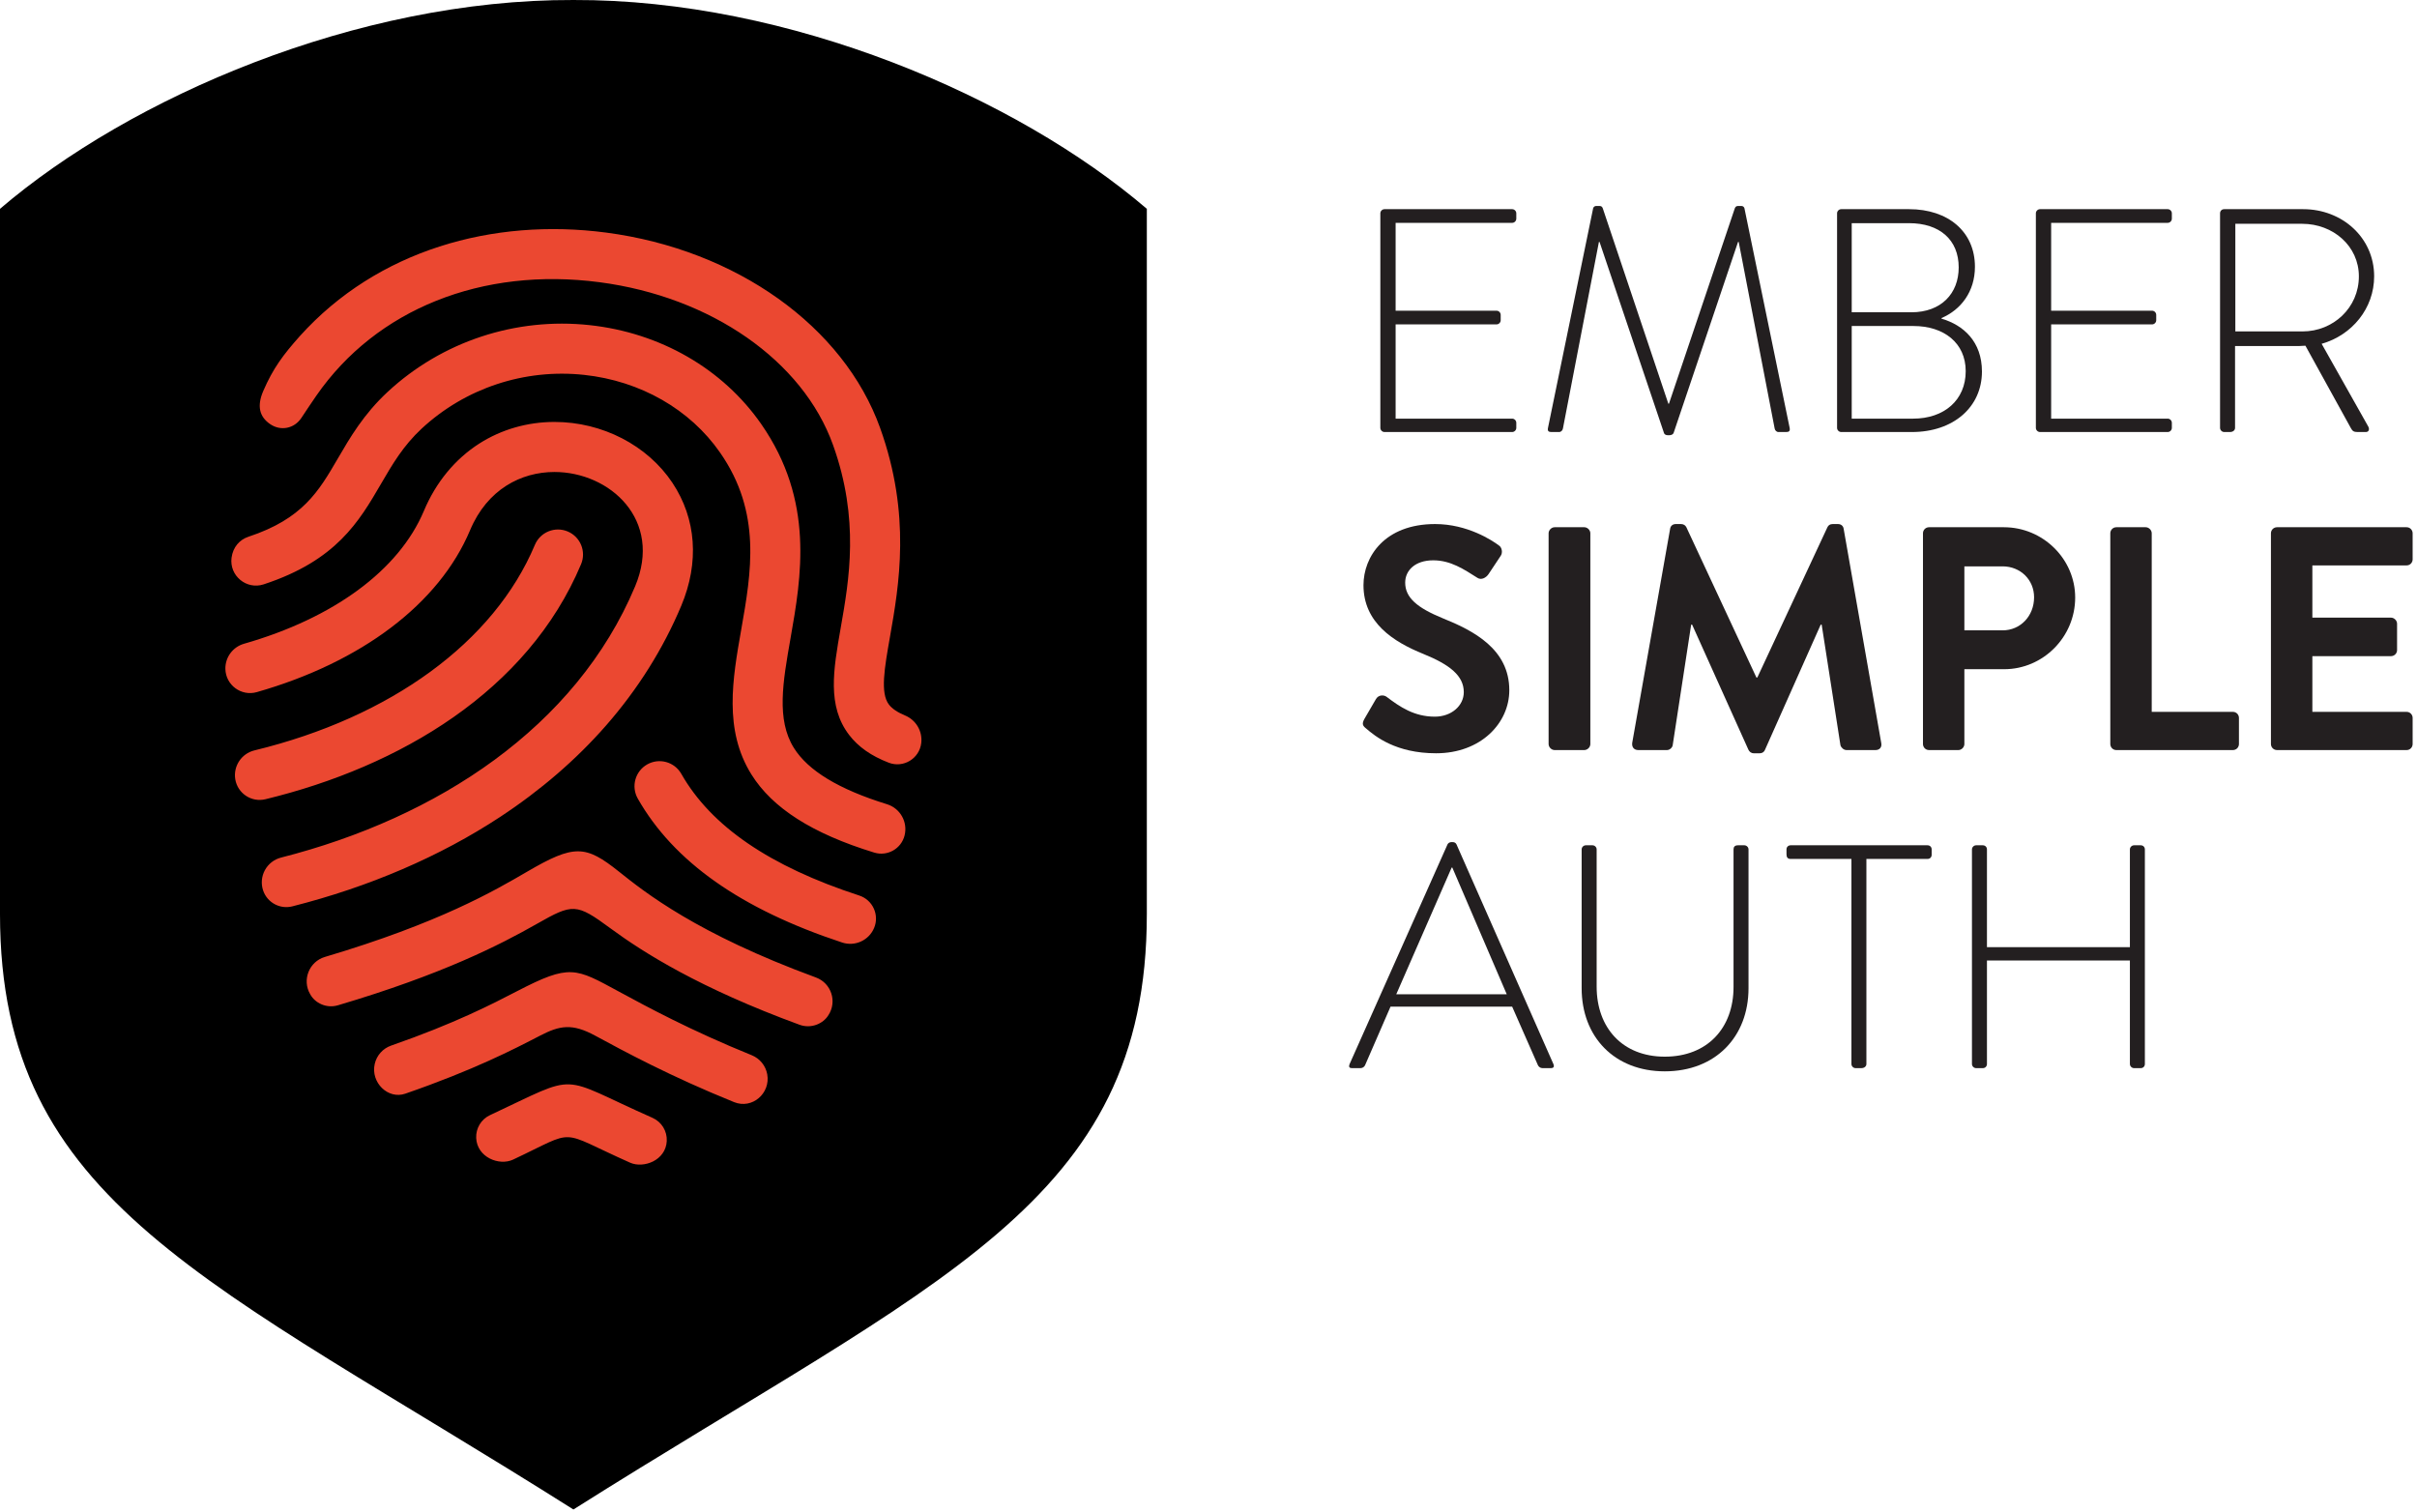 <?xml version="1.0" encoding="UTF-8" standalone="no"?>
<!DOCTYPE svg PUBLIC "-//W3C//DTD SVG 1.1//EN" "http://www.w3.org/Graphics/SVG/1.1/DTD/svg11.dtd">
<svg width="100%" height="100%" viewBox="0 0 497 311" version="1.1" xmlns="http://www.w3.org/2000/svg" xmlns:xlink="http://www.w3.org/1999/xlink" xml:space="preserve" xmlns:serif="http://www.serif.com/" style="fill-rule:evenodd;clip-rule:evenodd;stroke-linejoin:round;stroke-miterlimit:1.414;">
    <g transform="matrix(1,0,0,1,0,-2.12)">
        <g transform="matrix(4.167,0,0,4.167,0,0)">
            <path d="M28.296,0.509C17.633,0.471 6.433,5.305 0,10.814C0,10.814 0,31.954 0,45.624C0,59.908 10.305,63.638 28.296,75C46.286,63.638 56.592,59.908 56.592,45.624C56.592,31.954 56.592,10.814 56.592,10.814C50.158,5.305 38.958,0.471 28.296,0.509Z" style="fill-rule:nonzero;"/>
        </g>
        <g transform="matrix(4.167,0,0,4.167,0,0)">
            <path d="M14.873,21.131C15.105,20.78 15.345,20.418 15.613,20.031C18.568,15.766 23.791,13.674 29.585,14.436C35.093,15.159 39.615,18.31 41.105,22.462C42.426,26.143 41.904,29.116 41.484,31.505C41.122,33.569 40.809,35.351 41.904,36.78C42.349,37.361 42.983,37.81 43.853,38.146C44.579,38.427 45.373,37.943 45.461,37.174C45.528,36.592 45.201,36.039 44.659,35.815C44.287,35.661 44.022,35.482 43.865,35.278C43.43,34.709 43.645,33.484 43.918,31.933C44.363,29.398 44.973,25.925 43.431,21.628C41.631,16.614 36.323,12.829 29.907,11.986C24.322,11.253 18.62,12.849 14.794,17.097C13.978,18.015 13.476,18.679 12.99,19.806C12.673,20.541 12.797,21.072 13.33,21.438C13.855,21.798 14.525,21.658 14.873,21.131ZM18.804,24.382C19.365,23.419 19.895,22.509 20.806,21.662C22.963,19.66 25.886,18.693 28.827,19.009C31.602,19.308 34.046,20.705 35.533,22.843C37.593,25.803 37.076,28.742 36.576,31.584C36.149,34.013 35.707,36.526 37.079,38.725C38.115,40.385 40.077,41.643 43.141,42.583C43.789,42.782 44.474,42.396 44.638,41.737C44.804,41.074 44.423,40.398 43.769,40.196C41.391,39.46 39.877,38.541 39.175,37.417C38.304,36.021 38.631,34.163 39.009,32.012C39.541,28.989 40.203,25.228 37.561,21.432C35.665,18.706 32.578,16.928 29.092,16.553C25.44,16.16 21.807,17.362 19.125,19.852C17.944,20.948 17.267,22.112 16.669,23.139C15.728,24.756 14.935,26.113 12.257,26.997C11.831,27.138 11.496,27.5 11.426,28.035C11.312,28.92 12.161,29.625 13.012,29.346C16.6,28.167 17.717,26.25 18.804,24.382ZM29.908,36.31C31.476,34.517 32.725,32.529 33.618,30.402C34.516,28.265 34.361,26.111 33.183,24.337C31.95,22.483 29.719,21.331 27.361,21.331C26.028,21.331 24.745,21.7 23.651,22.398C22.455,23.163 21.51,24.31 20.919,25.718C19.684,28.656 16.445,31.018 12.039,32.278C11.489,32.436 11.112,32.943 11.122,33.516C11.136,34.315 11.905,34.884 12.673,34.664C17.826,33.192 21.669,30.311 23.196,26.675C24.044,24.655 25.718,23.801 27.36,23.801C30.086,23.801 32.722,26.155 31.34,29.446C28.422,36.393 21.589,40.865 13.867,42.83C13.527,42.917 13.238,43.142 13.071,43.451C12.904,43.76 12.872,44.126 12.986,44.458C13.191,45.054 13.817,45.391 14.428,45.236C18.214,44.277 21.716,42.773 24.679,40.824C26.679,39.508 28.438,37.99 29.908,36.31ZM28.673,28.353C28.938,27.724 28.642,27 28.013,26.736C27.384,26.472 26.66,26.767 26.395,27.396C24.377,32.201 19.276,35.907 12.555,37.54C11.916,37.695 11.504,38.317 11.61,38.966C11.725,39.661 12.407,40.117 13.099,39.95C19.72,38.345 26.044,34.612 28.673,28.353ZM24.181,55.539C23.746,55.742 23.477,56.187 23.498,56.666C23.54,57.621 24.632,58.057 25.319,57.734C28.562,56.21 27.436,56.26 31.094,57.886C31.755,58.18 32.851,57.781 32.902,56.821C32.928,56.329 32.648,55.872 32.197,55.672C27.434,53.565 28.711,53.423 24.181,55.539ZM25.506,49.427C24.289,50.058 22.454,51.009 19.302,52.107C18.893,52.249 18.586,52.592 18.491,53.015C18.285,53.929 19.147,54.775 19.998,54.481C23.379,53.312 25.346,52.293 26.643,51.621C27.631,51.108 28.237,51.003 29.371,51.618C30.806,52.395 33.069,53.621 36.226,54.898C37.119,55.258 38.029,54.464 37.861,53.525C37.784,53.1 37.495,52.745 37.096,52.583C34.083,51.362 31.922,50.191 30.548,49.446C28.385,48.274 28.133,48.066 25.506,49.427ZM26.009,43.527C24.389,44.472 21.674,46.057 16.034,47.732C15.252,47.964 14.896,48.869 15.305,49.57C15.542,50.011 16.111,50.286 16.674,50.119C21.831,48.594 24.693,47.124 26.486,46.104C28.266,45.092 28.433,45.075 30.118,46.317C31.752,47.521 34.527,49.274 39.456,51.08C40.021,51.287 40.623,51.033 40.882,50.601C41.319,49.929 41.018,49.023 40.263,48.746C34.379,46.585 31.818,44.541 30.544,43.523C28.893,42.205 28.338,42.167 26.009,43.527ZM42.399,44.701C43.068,44.919 43.403,45.659 43.134,46.302C42.877,46.917 42.189,47.23 41.557,47.021C36.563,45.375 33.243,43.031 31.472,39.918C31.135,39.325 31.342,38.571 31.935,38.233C32.528,37.896 33.282,38.103 33.62,38.697C35.089,41.28 37.98,43.262 42.399,44.701Z" style="fill:rgb(235,72,49);fill-rule:nonzero;"/>
        </g>
        <g transform="matrix(4.167,0,0,4.167,0,0)">
            <path d="M68.115,11.034C68.115,10.925 68.211,10.831 68.319,10.831L74.62,10.831C74.73,10.831 74.824,10.925 74.824,11.034L74.824,11.301C74.824,11.412 74.73,11.506 74.62,11.506L68.869,11.506L68.869,15.842L73.849,15.842C73.96,15.842 74.054,15.936 74.054,16.047L74.054,16.313C74.054,16.423 73.96,16.517 73.849,16.517L68.869,16.517L68.869,21.168L74.62,21.168C74.73,21.168 74.824,21.262 74.824,21.373L74.824,21.624C74.824,21.735 74.73,21.829 74.62,21.829L68.319,21.829C68.211,21.829 68.115,21.735 68.115,21.624L68.115,11.034Z" style="fill:rgb(35,31,32);fill-rule:nonzero;"/>
        </g>
        <g transform="matrix(4.167,0,0,4.167,0,0)">
            <path d="M78.617,10.782C78.634,10.721 78.697,10.674 78.76,10.674L78.932,10.674C79.01,10.674 79.059,10.705 79.089,10.782L82.327,20.431C82.341,20.431 82.341,20.431 82.357,20.431L85.609,10.782C85.642,10.705 85.689,10.674 85.766,10.674L85.94,10.674C86.001,10.674 86.065,10.721 86.081,10.782L88.313,21.624C88.343,21.782 88.28,21.829 88.139,21.829L87.761,21.829C87.667,21.829 87.589,21.749 87.573,21.655L85.799,12.448C85.783,12.448 85.766,12.448 85.766,12.448L82.592,21.859C82.562,21.953 82.468,21.986 82.374,21.986L82.31,21.986C82.231,21.986 82.137,21.97 82.106,21.859L78.932,12.448C78.932,12.448 78.916,12.448 78.901,12.448L77.125,21.655C77.109,21.749 77.031,21.829 76.937,21.829L76.559,21.829C76.418,21.829 76.355,21.782 76.388,21.624L78.617,10.782Z" style="fill:rgb(35,31,32);fill-rule:nonzero;"/>
        </g>
        <g transform="matrix(4.167,0,0,4.167,0,0)">
            <path d="M94.409,21.168C95.932,21.168 97.001,20.257 97.001,18.826C97.001,17.428 95.918,16.597 94.424,16.597L91.376,16.597L91.376,21.168L94.409,21.168ZM94.315,15.92C95.791,15.92 96.655,14.994 96.655,13.705C96.655,12.34 95.713,11.522 94.205,11.522L91.376,11.522L91.376,15.92L94.315,15.92ZM95.807,16.235C96.89,16.55 97.802,17.367 97.802,18.843C97.802,20.602 96.388,21.829 94.346,21.829L90.857,21.829C90.749,21.829 90.653,21.735 90.653,21.624L90.653,11.034C90.653,10.925 90.749,10.831 90.857,10.831L94.205,10.831C96.136,10.831 97.456,11.945 97.456,13.674C97.456,14.9 96.766,15.795 95.807,16.204L95.807,16.235Z" style="fill:rgb(35,31,32);fill-rule:nonzero;"/>
        </g>
        <g transform="matrix(4.167,0,0,4.167,0,0)">
            <path d="M100.463,11.034C100.463,10.925 100.559,10.831 100.668,10.831L106.968,10.831C107.079,10.831 107.173,10.925 107.173,11.034L107.173,11.301C107.173,11.412 107.079,11.506 106.968,11.506L101.217,11.506L101.217,15.842L106.198,15.842C106.308,15.842 106.402,15.936 106.402,16.047L106.402,16.313C106.402,16.423 106.308,16.517 106.198,16.517L101.217,16.517L101.217,21.168L106.968,21.168C107.079,21.168 107.173,21.262 107.173,21.373L107.173,21.624C107.173,21.735 107.079,21.829 106.968,21.829L100.668,21.829C100.559,21.829 100.463,21.735 100.463,21.624L100.463,11.034Z" style="fill:rgb(35,31,32);fill-rule:nonzero;"/>
        </g>
        <g transform="matrix(4.167,0,0,4.167,0,0)">
            <path d="M113.623,16.864C115.131,16.864 116.402,15.701 116.402,14.146C116.402,12.652 115.131,11.553 113.607,11.553L110.306,11.553L110.306,16.864L113.623,16.864ZM109.552,11.034C109.552,10.925 109.631,10.831 109.756,10.831L113.654,10.831C115.571,10.831 117.156,12.229 117.156,14.146C117.156,15.732 116.057,17.052 114.565,17.475L116.858,21.545C116.938,21.671 116.905,21.829 116.748,21.829L116.339,21.829C116.151,21.829 116.088,21.782 116.01,21.641L113.764,17.569C113.56,17.586 113.386,17.586 113.181,17.586L110.292,17.586L110.292,21.624C110.292,21.735 110.198,21.829 110.04,21.829L109.756,21.829C109.648,21.829 109.552,21.735 109.552,21.624L109.552,11.034Z" style="fill:rgb(35,31,32);fill-rule:nonzero;"/>
        </g>
        <g transform="matrix(4.167,0,0,4.167,0,0)">
            <path d="M67.409,36.456C67.252,36.331 67.189,36.235 67.33,35.984L67.896,35.011C68.021,34.79 68.288,34.79 68.429,34.9C69.073,35.387 69.78,35.875 70.802,35.875C71.62,35.875 72.233,35.34 72.233,34.665C72.233,33.864 71.556,33.314 70.236,32.779C68.76,32.182 67.283,31.24 67.283,29.386C67.283,27.986 68.319,26.37 70.818,26.37C72.421,26.37 73.645,27.185 73.96,27.422C74.117,27.516 74.164,27.784 74.054,27.939L73.457,28.837C73.332,29.025 73.095,29.149 72.907,29.025C72.233,28.599 71.587,28.16 70.724,28.16C69.827,28.16 69.341,28.663 69.341,29.26C69.341,29.997 69.923,30.5 71.194,31.019C72.719,31.632 74.479,32.544 74.479,34.571C74.479,36.188 73.081,37.682 70.865,37.682C68.885,37.682 67.863,36.848 67.409,36.456Z" style="fill:rgb(35,31,32);fill-rule:nonzero;"/>
        </g>
        <g transform="matrix(4.167,0,0,4.167,0,0)">
            <path d="M76.418,26.826C76.418,26.668 76.561,26.527 76.717,26.527L78.178,26.527C78.335,26.527 78.478,26.668 78.478,26.826L78.478,37.226C78.478,37.383 78.335,37.524 78.178,37.524L76.717,37.524C76.561,37.524 76.418,37.383 76.418,37.226L76.418,26.826Z" style="fill:rgb(35,31,32);fill-rule:nonzero;"/>
        </g>
        <g transform="matrix(4.167,0,0,4.167,0,0)">
            <path d="M82.415,26.605C82.431,26.478 82.525,26.37 82.697,26.37L82.95,26.37C83.075,26.37 83.169,26.431 83.216,26.527L86.672,33.942C86.704,33.942 86.704,33.942 86.719,33.942L90.177,26.527C90.224,26.431 90.301,26.37 90.442,26.37L90.694,26.37C90.867,26.37 90.961,26.478 90.978,26.605L92.831,37.163C92.879,37.383 92.752,37.524 92.549,37.524L91.119,37.524C90.978,37.524 90.851,37.398 90.82,37.287L89.893,31.334C89.878,31.334 89.846,31.334 89.846,31.334L87.097,37.508C87.066,37.602 86.972,37.682 86.829,37.682L86.547,37.682C86.406,37.682 86.326,37.602 86.279,37.508L83.5,31.334C83.5,31.334 83.467,31.334 83.453,31.334L82.541,37.287C82.525,37.398 82.398,37.524 82.257,37.524L80.843,37.524C80.639,37.524 80.514,37.383 80.545,37.163L82.415,26.605Z" style="fill:rgb(35,31,32);fill-rule:nonzero;"/>
        </g>
        <g transform="matrix(4.167,0,0,4.167,0,0)">
            <path d="M98.82,31.616C99.7,31.616 100.375,30.909 100.375,29.983C100.375,29.119 99.7,28.458 98.82,28.458L96.935,28.458L96.935,31.616L98.82,31.616ZM94.892,26.826C94.892,26.668 95.018,26.527 95.192,26.527L98.883,26.527C100.817,26.527 102.403,28.097 102.403,29.997C102.403,31.947 100.817,33.533 98.899,33.533L96.935,33.533L96.935,37.226C96.935,37.383 96.794,37.524 96.637,37.524L95.192,37.524C95.018,37.524 94.892,37.383 94.892,37.226L94.892,26.826Z" style="fill:rgb(35,31,32);fill-rule:nonzero;"/>
        </g>
        <g transform="matrix(4.167,0,0,4.167,0,0)">
            <path d="M104.136,26.826C104.136,26.668 104.263,26.527 104.434,26.527L105.881,26.527C106.039,26.527 106.18,26.668 106.18,26.826L106.18,35.638L110.185,35.638C110.359,35.638 110.484,35.779 110.484,35.936L110.484,37.226C110.484,37.383 110.359,37.524 110.185,37.524L104.434,37.524C104.263,37.524 104.136,37.383 104.136,37.226L104.136,26.826Z" style="fill:rgb(35,31,32);fill-rule:nonzero;"/>
        </g>
        <g transform="matrix(4.167,0,0,4.167,0,0)">
            <path d="M112.063,26.826C112.063,26.668 112.19,26.527 112.364,26.527L118.757,26.527C118.93,26.527 119.055,26.668 119.055,26.826L119.055,28.113C119.055,28.27 118.93,28.411 118.757,28.411L114.107,28.411L114.107,30.989L117.988,30.989C118.144,30.989 118.287,31.13 118.287,31.287L118.287,32.591C118.287,32.763 118.144,32.889 117.988,32.889L114.107,32.889L114.107,35.638L118.757,35.638C118.93,35.638 119.055,35.779 119.055,35.936L119.055,37.226C119.055,37.383 118.93,37.524 118.757,37.524L112.364,37.524C112.19,37.524 112.063,37.383 112.063,37.226L112.063,26.826Z" style="fill:rgb(35,31,32);fill-rule:nonzero;"/>
        </g>
        <g transform="matrix(4.167,0,0,4.167,0,0)">
            <path d="M74.352,49.574L71.667,43.323L71.634,43.323L68.901,49.574L74.352,49.574ZM66.592,53.032L71.432,42.174C71.462,42.113 71.54,42.066 71.62,42.066L71.667,42.066C71.744,42.066 71.824,42.08 71.871,42.174L76.661,53.032C76.694,53.126 76.694,53.22 76.52,53.22L76.112,53.22C76.003,53.22 75.924,53.141 75.893,53.079L74.62,50.187L68.617,50.187L67.36,53.079C67.33,53.141 67.252,53.22 67.142,53.22L66.702,53.22C66.592,53.22 66.545,53.157 66.592,53.032Z" style="fill:rgb(35,31,32);fill-rule:nonzero;"/>
        </g>
        <g transform="matrix(4.167,0,0,4.167,0,0)">
            <path d="M78.049,42.425C78.049,42.317 78.143,42.223 78.254,42.223L78.585,42.223C78.695,42.223 78.789,42.317 78.789,42.425L78.789,49.198C78.789,51.224 80.06,52.654 82.151,52.654C84.256,52.654 85.544,51.24 85.544,49.213L85.544,42.425C85.544,42.301 85.607,42.223 85.764,42.223L86.079,42.223C86.187,42.223 86.283,42.317 86.283,42.425L86.283,49.276C86.283,51.679 84.648,53.378 82.151,53.378C79.668,53.378 78.049,51.679 78.049,49.276L78.049,42.425Z" style="fill:rgb(35,31,32);fill-rule:nonzero;"/>
        </g>
        <g transform="matrix(4.167,0,0,4.167,0,0)">
            <path d="M91.362,42.897L88.362,42.897C88.204,42.897 88.157,42.803 88.157,42.662L88.157,42.425C88.157,42.301 88.251,42.223 88.362,42.223L95.116,42.223C95.243,42.223 95.321,42.317 95.321,42.425L95.321,42.693C95.321,42.803 95.243,42.897 95.116,42.897L92.1,42.897L92.1,53.016C92.1,53.126 92.006,53.22 91.848,53.22L91.566,53.22C91.456,53.22 91.362,53.126 91.362,53.016L91.362,42.897Z" style="fill:rgb(35,31,32);fill-rule:nonzero;"/>
        </g>
        <g transform="matrix(4.167,0,0,4.167,0,0)">
            <path d="M97.309,42.425C97.309,42.317 97.405,42.223 97.514,42.223L97.845,42.223C97.969,42.223 98.049,42.317 98.049,42.425L98.049,47.251L105.103,47.251L105.103,42.425C105.103,42.317 105.199,42.223 105.307,42.223L105.638,42.223C105.763,42.223 105.842,42.317 105.842,42.425L105.842,53.016C105.842,53.126 105.763,53.22 105.638,53.22L105.307,53.22C105.199,53.22 105.103,53.126 105.103,53.016L105.103,47.909L98.049,47.909L98.049,53.016C98.049,53.126 97.969,53.22 97.845,53.22L97.514,53.22C97.405,53.22 97.309,53.126 97.309,53.016L97.309,42.425Z" style="fill:rgb(35,31,32);fill-rule:nonzero;"/>
        </g>
    </g>
</svg>
